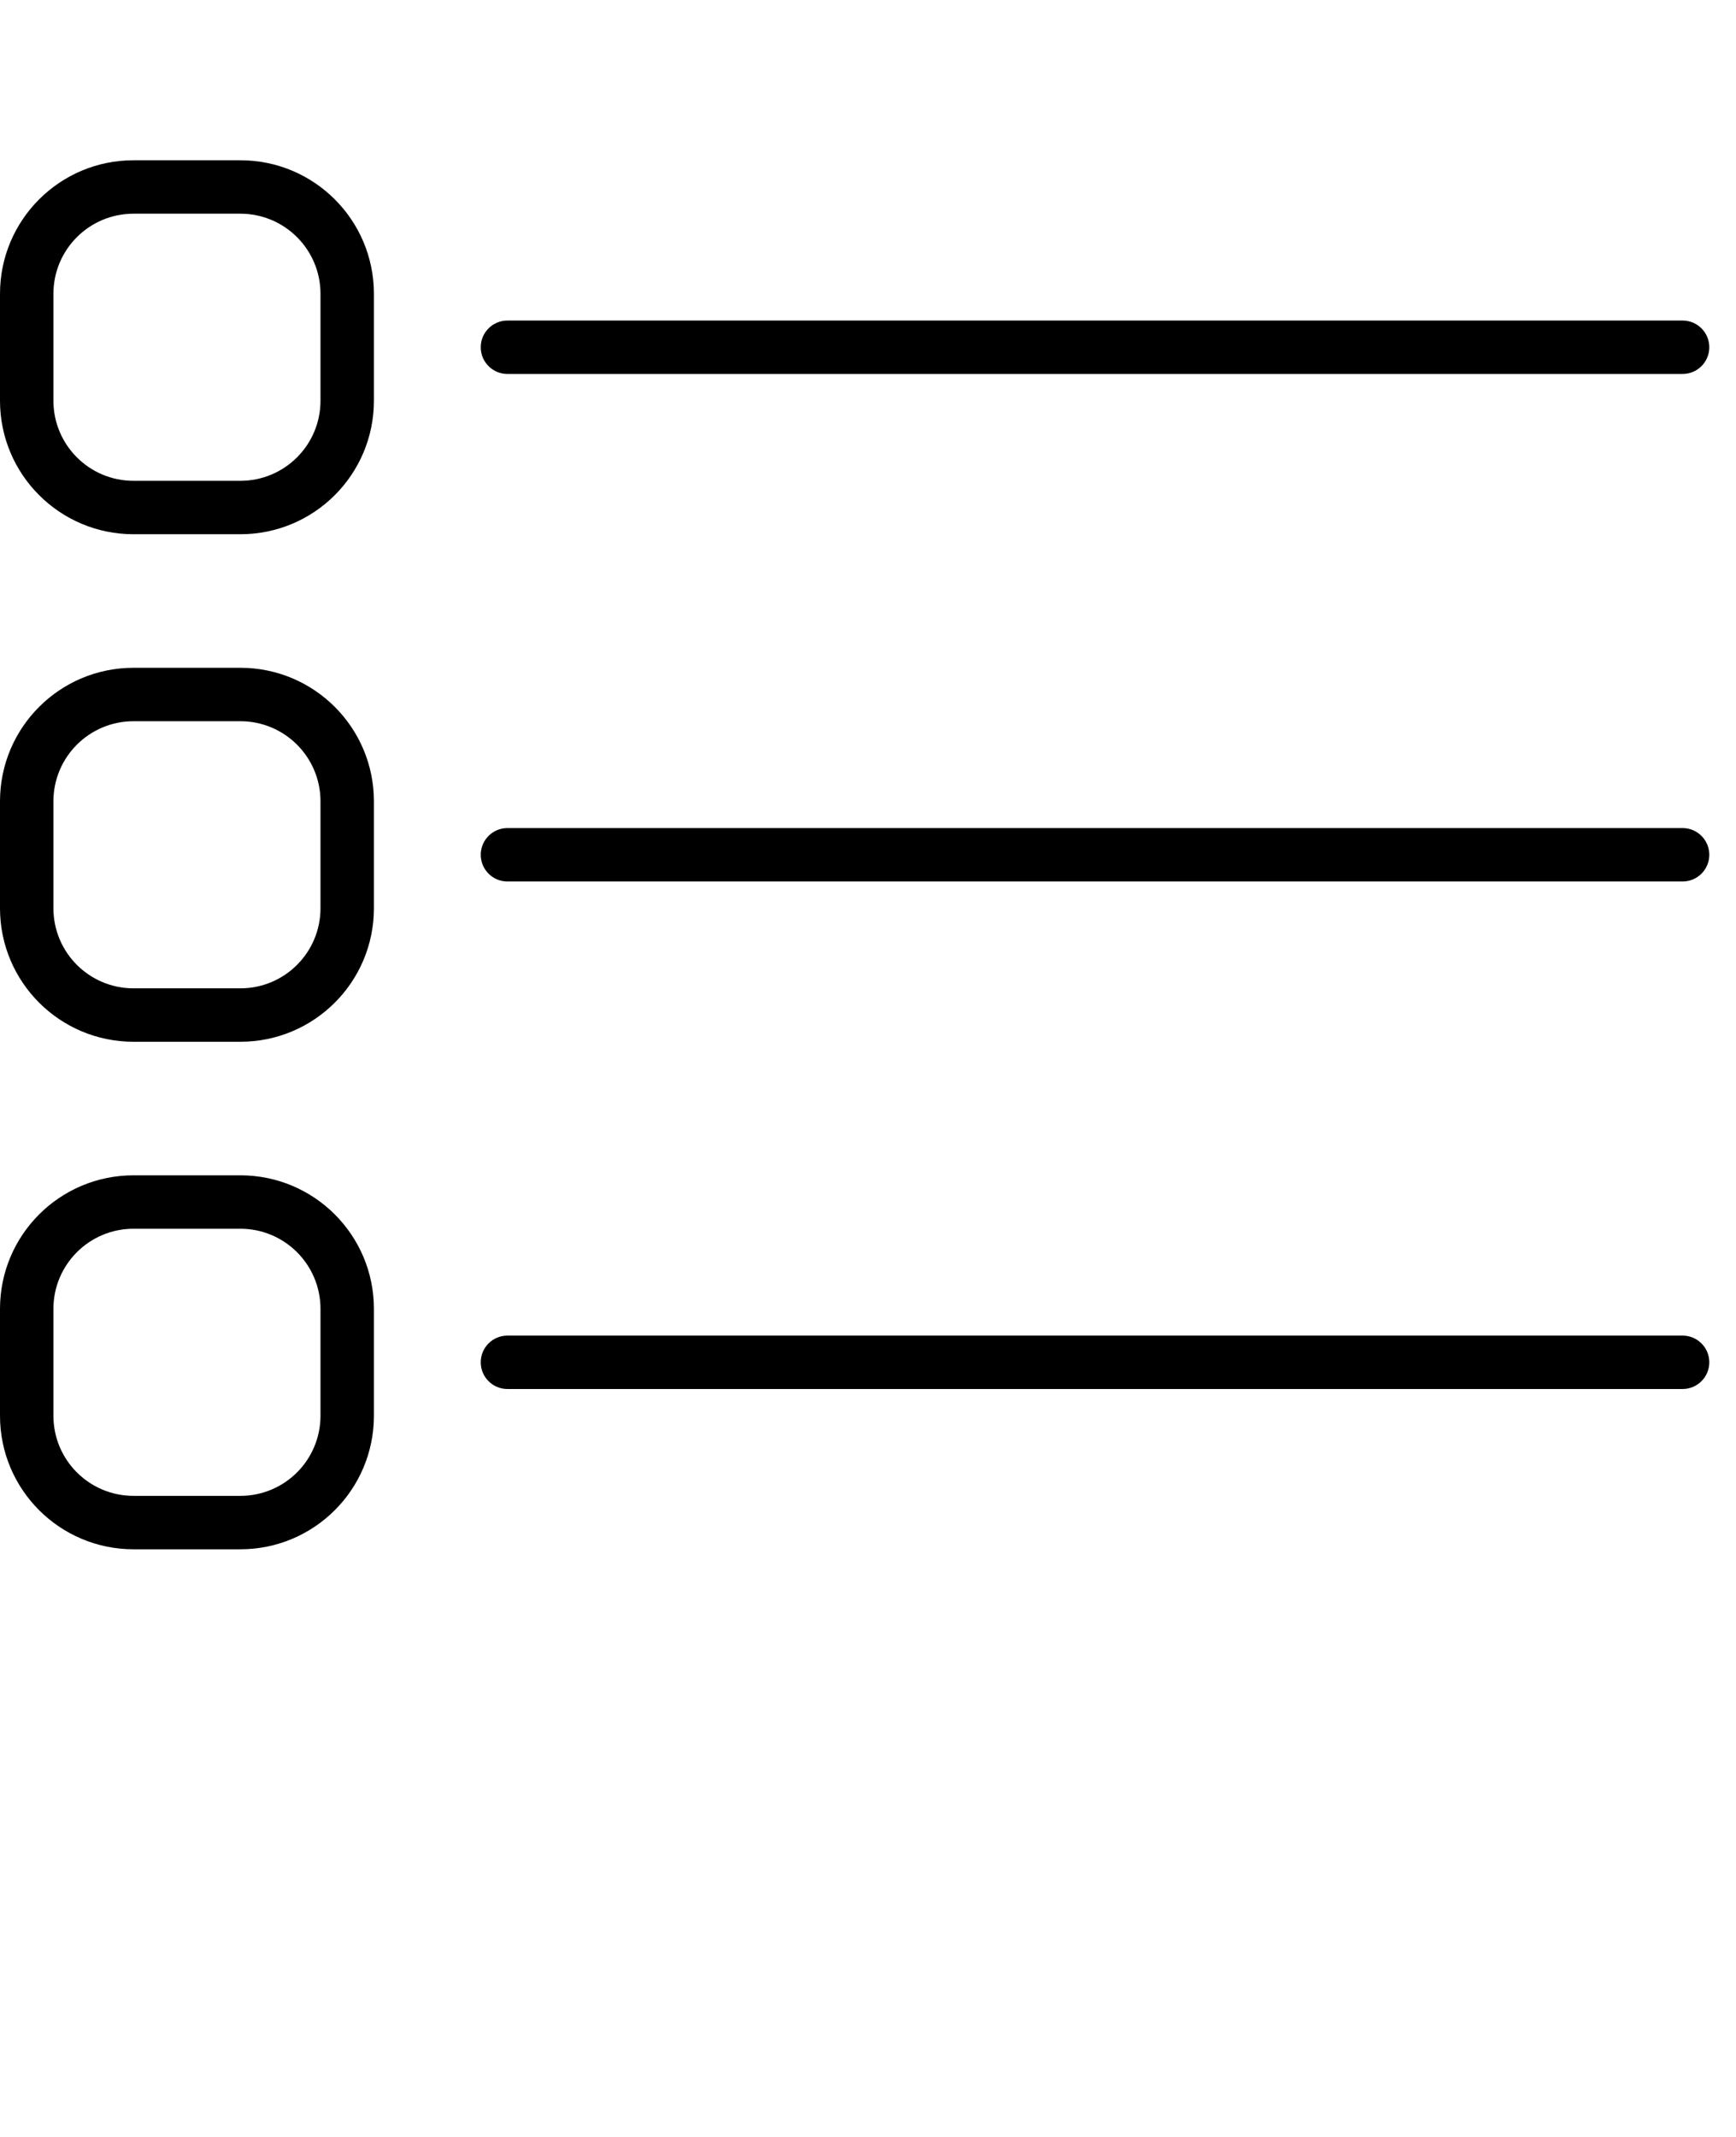<!-- Generated by IcoMoon.io -->
<svg version="1.1" xmlns="http://www.w3.org/2000/svg" width="26" height="32" viewBox="0 0 26 32">
<title>list</title>
<path d="M2 8h1.6c1.105 0 2-0.895 2-2v0-1.6c0-1.105-0.895-2-2-2v0h-1.6c-1.105 0-2 0.895-2 2v0 1.6c0 1.105 0.895 2 2 2v0zM0.8 4.4c0-0.663 0.537-1.2 1.2-1.2v0h1.6c0.663 0 1.2 0.537 1.2 1.2v0 1.6c0 0.663-0.537 1.2-1.2 1.2v0h-1.6c-0.663 0-1.2-0.537-1.2-1.2v0z"></path>
<path d="M2 15.6h1.6c1.105 0 2-0.895 2-2v0-1.6c0-1.105-0.895-2-2-2v0h-1.6c-1.105 0-2 0.895-2 2v0 1.6c0 1.105 0.895 2 2 2v0zM0.8 12c0-0.663 0.537-1.2 1.2-1.2v0h1.6c0.663 0 1.2 0.537 1.2 1.2v0 1.6c0 0.663-0.537 1.2-1.2 1.2v0h-1.6c-0.663 0-1.2-0.537-1.2-1.2v0z"></path>
<path d="M2 23.2h1.6c1.105 0 2-0.895 2-2v0-1.6c0-1.105-0.895-2-2-2v0h-1.6c-1.105 0-2 0.895-2 2v0 1.6c0 1.105 0.895 2 2 2v0zM0.8 19.6c0-0.663 0.537-1.2 1.2-1.2v0h1.6c0.663 0 1.2 0.537 1.2 1.2v0 1.6c0 0.663-0.537 1.2-1.2 1.2v0h-1.6c-0.663 0-1.2-0.537-1.2-1.2v0z"></path>
<path d="M25.2 4.8h-17.6c-0.221 0-0.4 0.179-0.4 0.4s0.179 0.4 0.4 0.4v0h17.6c0.221 0 0.4-0.179 0.4-0.4s-0.179-0.4-0.4-0.4v0z"></path>
<path d="M25.2 12.4h-17.6c-0.221 0-0.4 0.179-0.4 0.4s0.179 0.4 0.4 0.4v0h17.6c0.221 0 0.4-0.179 0.4-0.4s-0.179-0.4-0.4-0.4v0z"></path>
<path d="M25.2 20h-17.6c-0.221 0-0.4 0.179-0.4 0.4s0.179 0.4 0.4 0.4v0h17.6c0.221 0 0.4-0.179 0.4-0.4s-0.179-0.4-0.4-0.4v0z"></path>
</svg>
